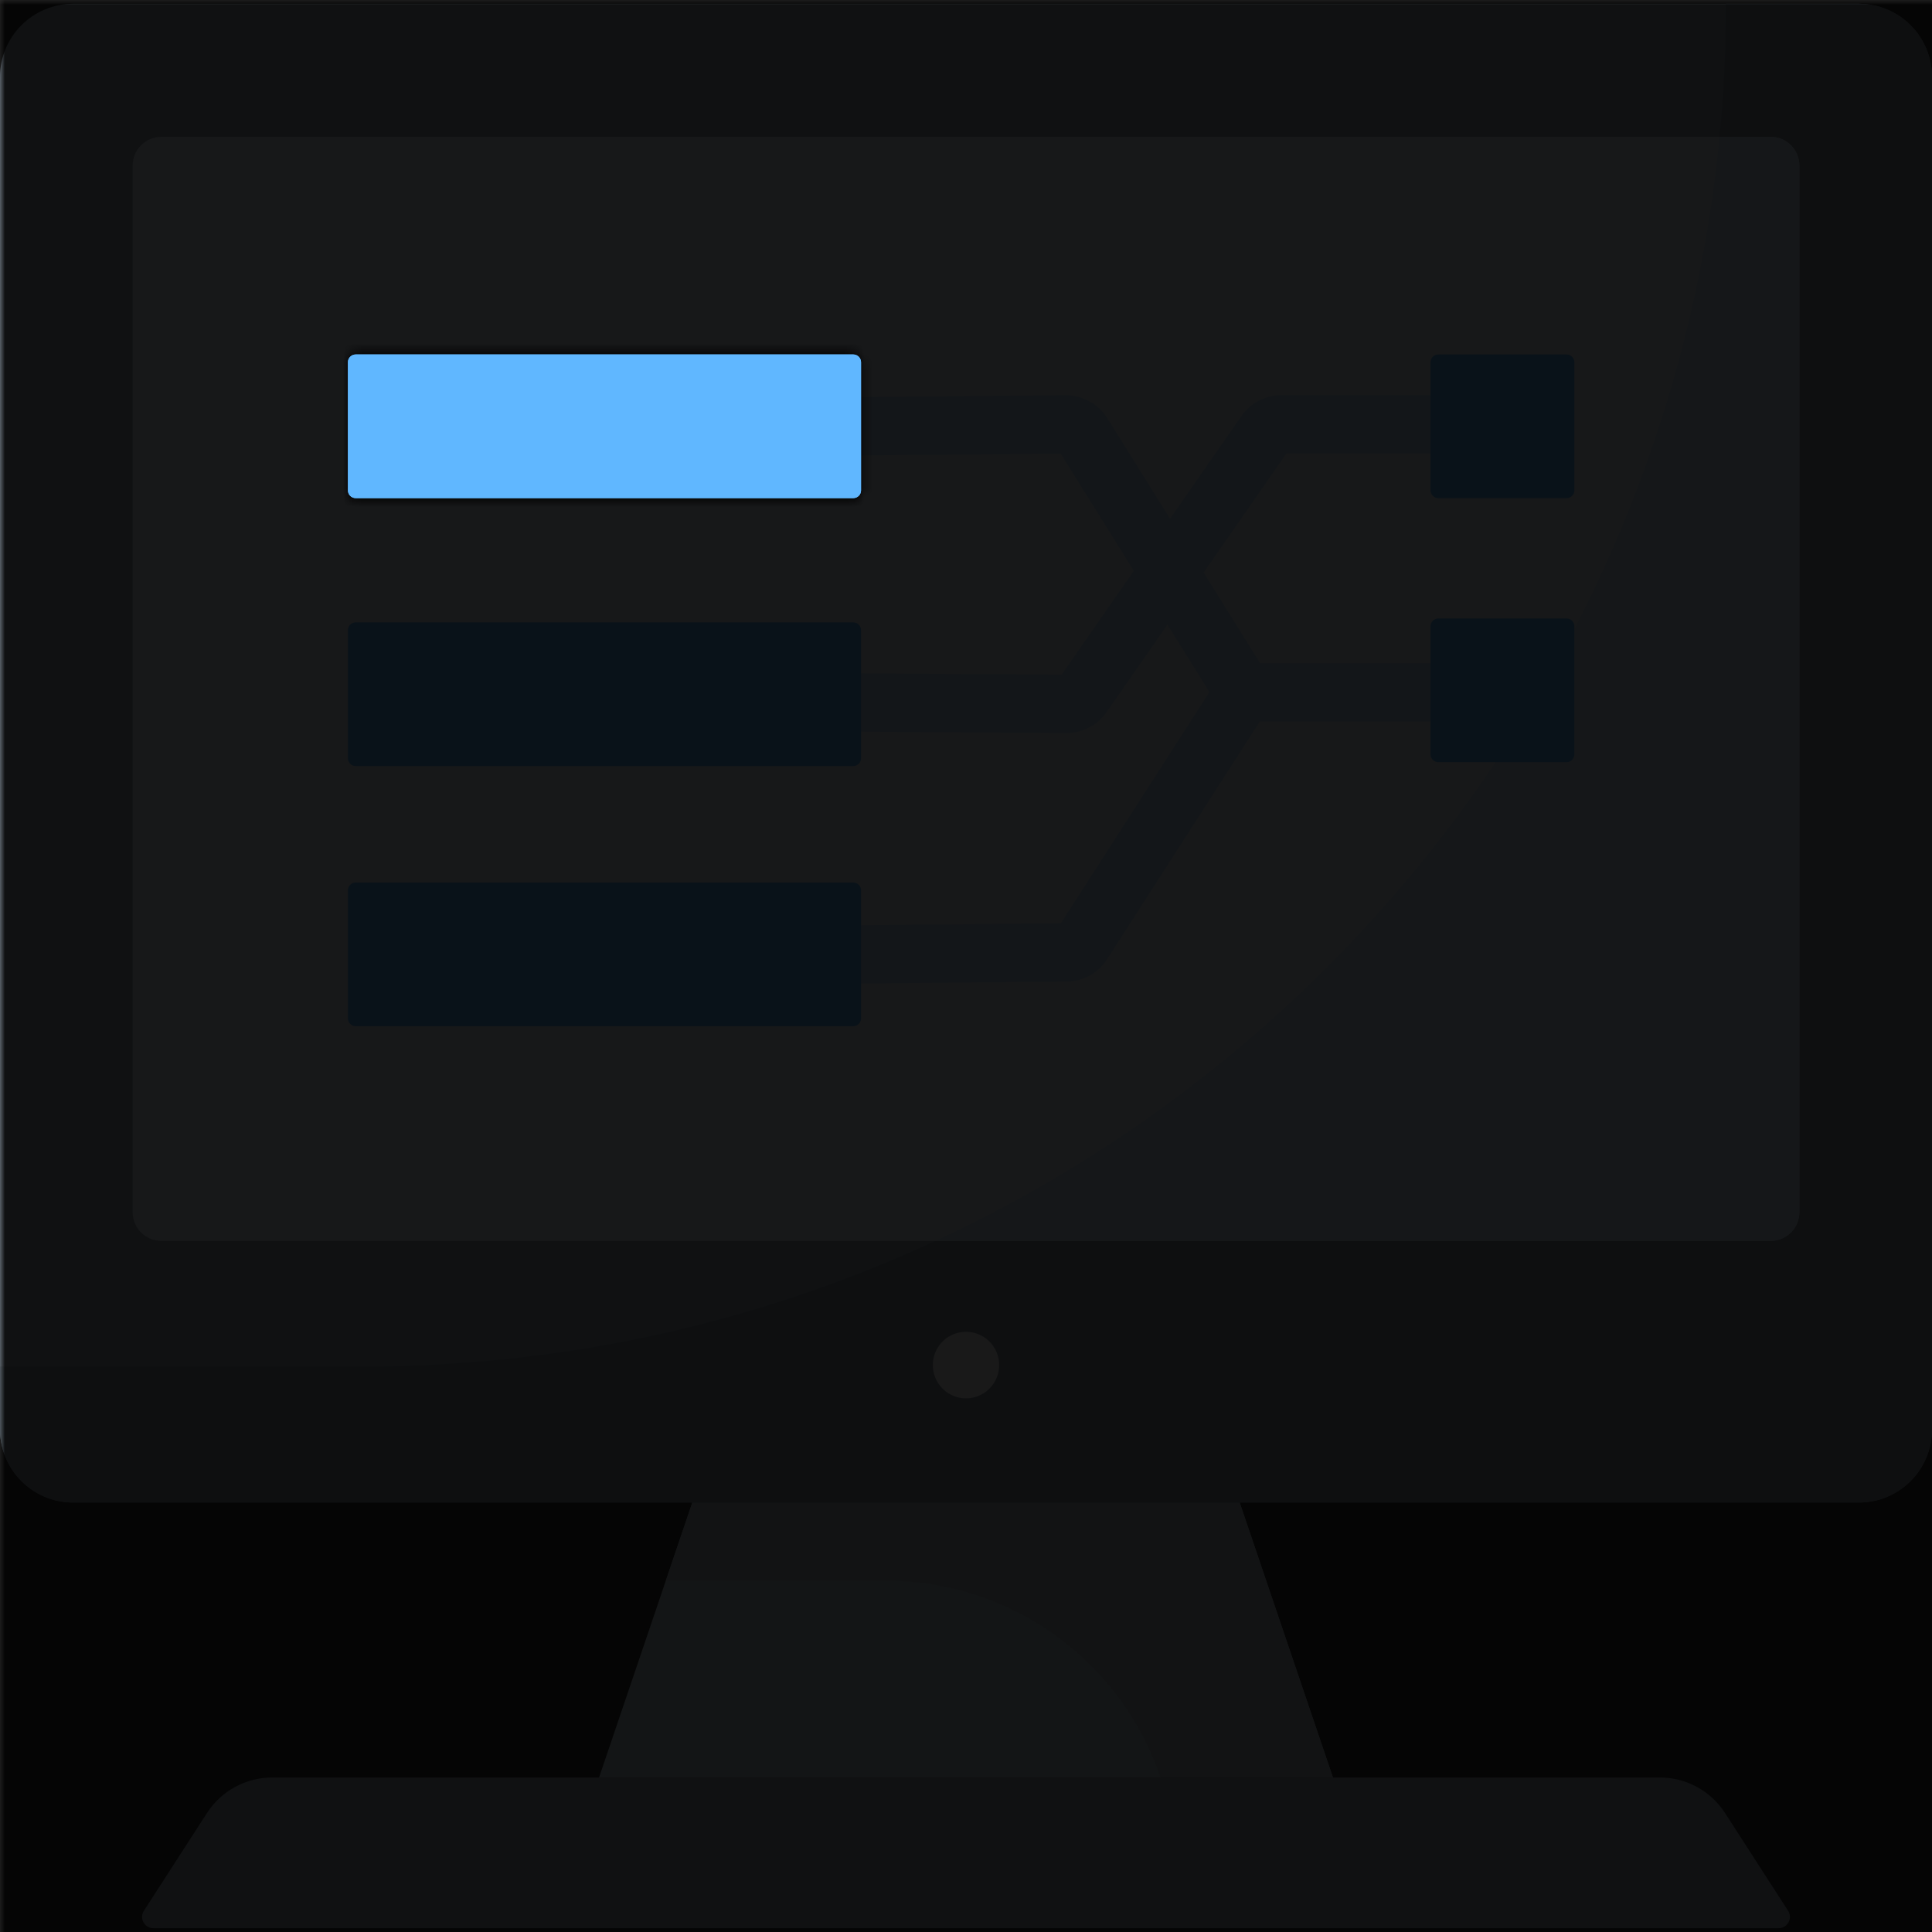 <ns0:svg xmlns:ns0="http://www.w3.org/2000/svg" viewBox="0.0 0.0 200.0 200.0" height="200.0px" width="200.0px"><ns0:rect x="0.0" y="0.0" width="200.0" height="200.0" fill="#333333" stroke="none"/><ns0:defs><ns0:mask id="spotlight-mask"><ns0:rect x="0" y="0" width="100%" height="100%" fill="white" opacity="0.9" /><ns0:path style="fill:#60B7FF;" d="M88.33,51.567H36.821c-0.445,0-0.805-0.361-0.805-0.805V37.5c0-0.445,0.361-0.805,0.805-0.805H88.33   c0.445,0,0.805,0.361,0.805,0.805v13.262C89.135,51.206,88.775,51.567,88.33,51.567z" fill="black" /><ns0:path style="fill:#60B7FF" d="M88.33,51.567H36.821c-0.445,0-0.805-0.361-0.805-0.805V37.5c0-0.445,0.361-0.805,0.805-0.805H88.33   c0.445,0,0.805,0.361,0.805,0.805v13.262C89.135,51.206,88.775,51.567,88.33,51.567z" fill="black" /></ns0:mask></ns0:defs><ns0:path fill="#c5d3dd" fill-opacity="1.0" filling="0" d="M137.986 184.002 L62.014 184.002 L77.117 139.477 L122.883 139.477 L137.986 184.002 Z" />
<ns0:path fill="#b6c4cf" fill-opacity="1.0" filling="0" d="M120.137 184.002 L137.986 184.002 L122.883 139.477 L77.117 139.477 L68.926 163.624 L91.709 163.624 C104.572 163.624 116.005 171.82 120.137 184.002 Z" />
<ns0:path fill="#9facba" fill-opacity="1.0" filling="0" d="M192.423 155.543 L7.577 155.543 C3.392 155.543 0.0 152.15 0.0 147.966 L0.0 7.968 C0.0 3.783 3.392 0.391 7.577 0.391 L192.423 0.391 C196.608 0.391 200.0 3.783 200.0 7.968 L200.0 147.966 C200.0 152.15 196.608 155.543 192.423 155.543 Z" />
<ns0:path fill="#8d9ca8" fill-opacity="1.0" filling="0" d="M192.423 0.391 L178.672 0.391 C178.672 78.299 115.522 141.456 37.623 141.456 L0.0 141.456 L0.0 147.965 C0.0 152.15 3.392 155.543 7.577 155.543 L192.424 155.543 C196.608 155.543 200 152.15 200 147.965 L200 7.968 C200.0 3.783 196.608 0.391 192.423 0.391 Z" />
<ns0:path fill="#eaf6ff" fill-opacity="1.0" filling="0" d="M13.73 125.482 L13.73 17.139 C13.73 15.495 15.063 14.162 16.708 14.162 L183.292 14.162 C184.937 14.162 186.27 15.495 186.27 17.139 L186.27 125.482 C186.27 127.127 184.937 128.46 183.292 128.46 L16.708 128.46 C15.063 128.46 13.73 127.127 13.73 125.482 Z" />
<ns0:path fill="#d8ecfe" fill-opacity="1.0" filling="0" d="M183.292 14.161 L178.006 14.161 C173.082 64.982 141.198 107.909 96.834 128.46 L183.292 128.46 C184.937 128.46 186.27 127.127 186.27 125.482 L186.27 17.139 C186.27 15.495 184.937 14.161 183.292 14.161 Z" />
<ns0:path fill="#9facba" fill-opacity="1.0" filling="0" d="M184.12 199.609 L15.88 199.609 C14.952 199.609 14.393 198.582 14.896 197.802 L21.42 187.69 C22.903 185.391 25.451 184.003 28.187 184.003 L171.817 184.003 C174.55 184.003 177.097 185.39 178.579 187.687 L185.104 197.802 C185.607 198.582 185.047 199.609 184.12 199.609 Z" />
<ns0:path fill="#fff" fill-opacity="1.0" filling="0" d="M103.432 141.312 A3.432 3.443 0.0 1 1 96.568 141.312 A3.432 3.443 0.0 1 1 103.432 141.312 Z" />
<ns0:path fill="#c4e2ff" fill-opacity="1.0" filling="0" d="M148.089 68.645 L130.447 68.645 L124.599 59.272 L133.168 46.948 L148.089 46.948 C149.756 46.948 151.107 45.597 151.107 43.93 C151.107 42.263 149.756 40.912 148.089 40.912 L132.642 40.912 C130.996 40.912 129.452 41.719 128.512 43.07 L121.122 53.699 L114.627 43.289 C113.714 41.826 112.082 40.921 110.359 40.921 C110.344 40.921 110.329 40.921 110.314 40.922 L89.108 41.112 C87.441 41.127 86.102 42.491 86.118 44.158 C86.132 45.816 87.48 47.149 89.135 47.149 C89.144 47.149 89.154 47.149 89.162 47.149 L109.805 46.963 L117.372 59.092 L109.899 69.841 L89.155 69.707 C87.501 69.688 86.129 71.039 86.118 72.706 C86.107 74.373 87.449 75.733 89.116 75.744 L110.39 75.881 L110.423 75.881 C112.07 75.881 113.612 75.075 114.553 73.722 L120.85 64.665 L125.201 71.639 L109.812 95.589 L89.108 95.775 C87.441 95.79 86.102 97.154 86.118 98.821 C86.132 100.479 87.48 101.812 89.135 101.812 L89.162 101.812 L110.409 101.621 C112.111 101.605 113.676 100.742 114.596 99.31 L130.421 74.682 L148.089 74.682 C149.756 74.682 151.107 73.33 151.107 71.663 C151.107 69.996 149.755 68.645 148.089 68.645 Z" />
<ns0:path fill="#60b7ff" fill-opacity="1.0" filling="0" d="M88.33 51.567 L36.821 51.567 C36.377 51.567 36.016 51.206 36.016 50.762 L36.016 37.5 C36.016 37.055 36.377 36.695 36.821 36.695 L88.33 36.695 C88.775 36.695 89.135 37.056 89.135 37.5 L89.135 50.762 C89.135 51.206 88.775 51.567 88.33 51.567 Z" />
<ns0:path fill="#60b7ff" fill-opacity="1.0" filling="0" d="M162.173 51.567 L148.893 51.567 C148.449 51.567 148.089 51.206 148.089 50.762 L148.089 37.5 C148.089 37.055 148.449 36.695 148.893 36.695 L162.173 36.695 C162.618 36.695 162.978 37.056 162.978 37.5 L162.978 50.762 C162.978 51.206 162.618 51.567 162.173 51.567 Z" />
<ns0:path fill="#60b7ff" fill-opacity="1.0" filling="0" d="M162.173 78.898 L148.893 78.898 C148.449 78.898 148.089 78.538 148.089 78.094 L148.089 64.832 C148.089 64.387 148.449 64.027 148.893 64.027 L162.173 64.027 C162.618 64.027 162.978 64.388 162.978 64.832 L162.978 78.094 C162.978 78.538 162.618 78.898 162.173 78.898 Z" />
<ns0:path fill="#60b7ff" fill-opacity="1.0" filling="0" d="M88.33 79.3 L36.821 79.3 C36.377 79.3 36.016 78.94 36.016 78.496 L36.016 65.234 C36.016 64.789 36.377 64.429 36.821 64.429 L88.33 64.429 C88.775 64.429 89.135 64.79 89.135 65.234 L89.135 78.496 C89.135 78.94 88.775 79.3 88.33 79.3 Z" />
<ns0:path fill="#60b7ff" fill-opacity="1.0" filling="0" d="M88.33 106.23 L36.821 106.23 C36.377 106.23 36.016 105.87 36.016 105.425 L36.016 92.164 C36.016 91.719 36.377 91.359 36.821 91.359 L88.33 91.359 C88.775 91.359 89.135 91.72 89.135 92.164 L89.135 105.425 C89.135 105.87 88.775 106.23 88.33 106.23 Z" /><ns0:rect x="0" y="0" width="100%" height="100%" fill="black" mask="url(#spotlight-mask)" /><ns0:g id="highlighted-segment"><ns0:path style="fill:#60B7FF;" d="M88.33,51.567H36.821c-0.445,0-0.805-0.361-0.805-0.805V37.5c0-0.445,0.361-0.805,0.805-0.805H88.33   c0.445,0,0.805,0.361,0.805,0.805v13.262C89.135,51.206,88.775,51.567,88.33,51.567z" /><ns0:path style="fill:#60B7FF" d="M88.33,51.567H36.821c-0.445,0-0.805-0.361-0.805-0.805V37.5c0-0.445,0.361-0.805,0.805-0.805H88.33   c0.445,0,0.805,0.361,0.805,0.805v13.262C89.135,51.206,88.775,51.567,88.33,51.567z" />
</ns0:g></ns0:svg>